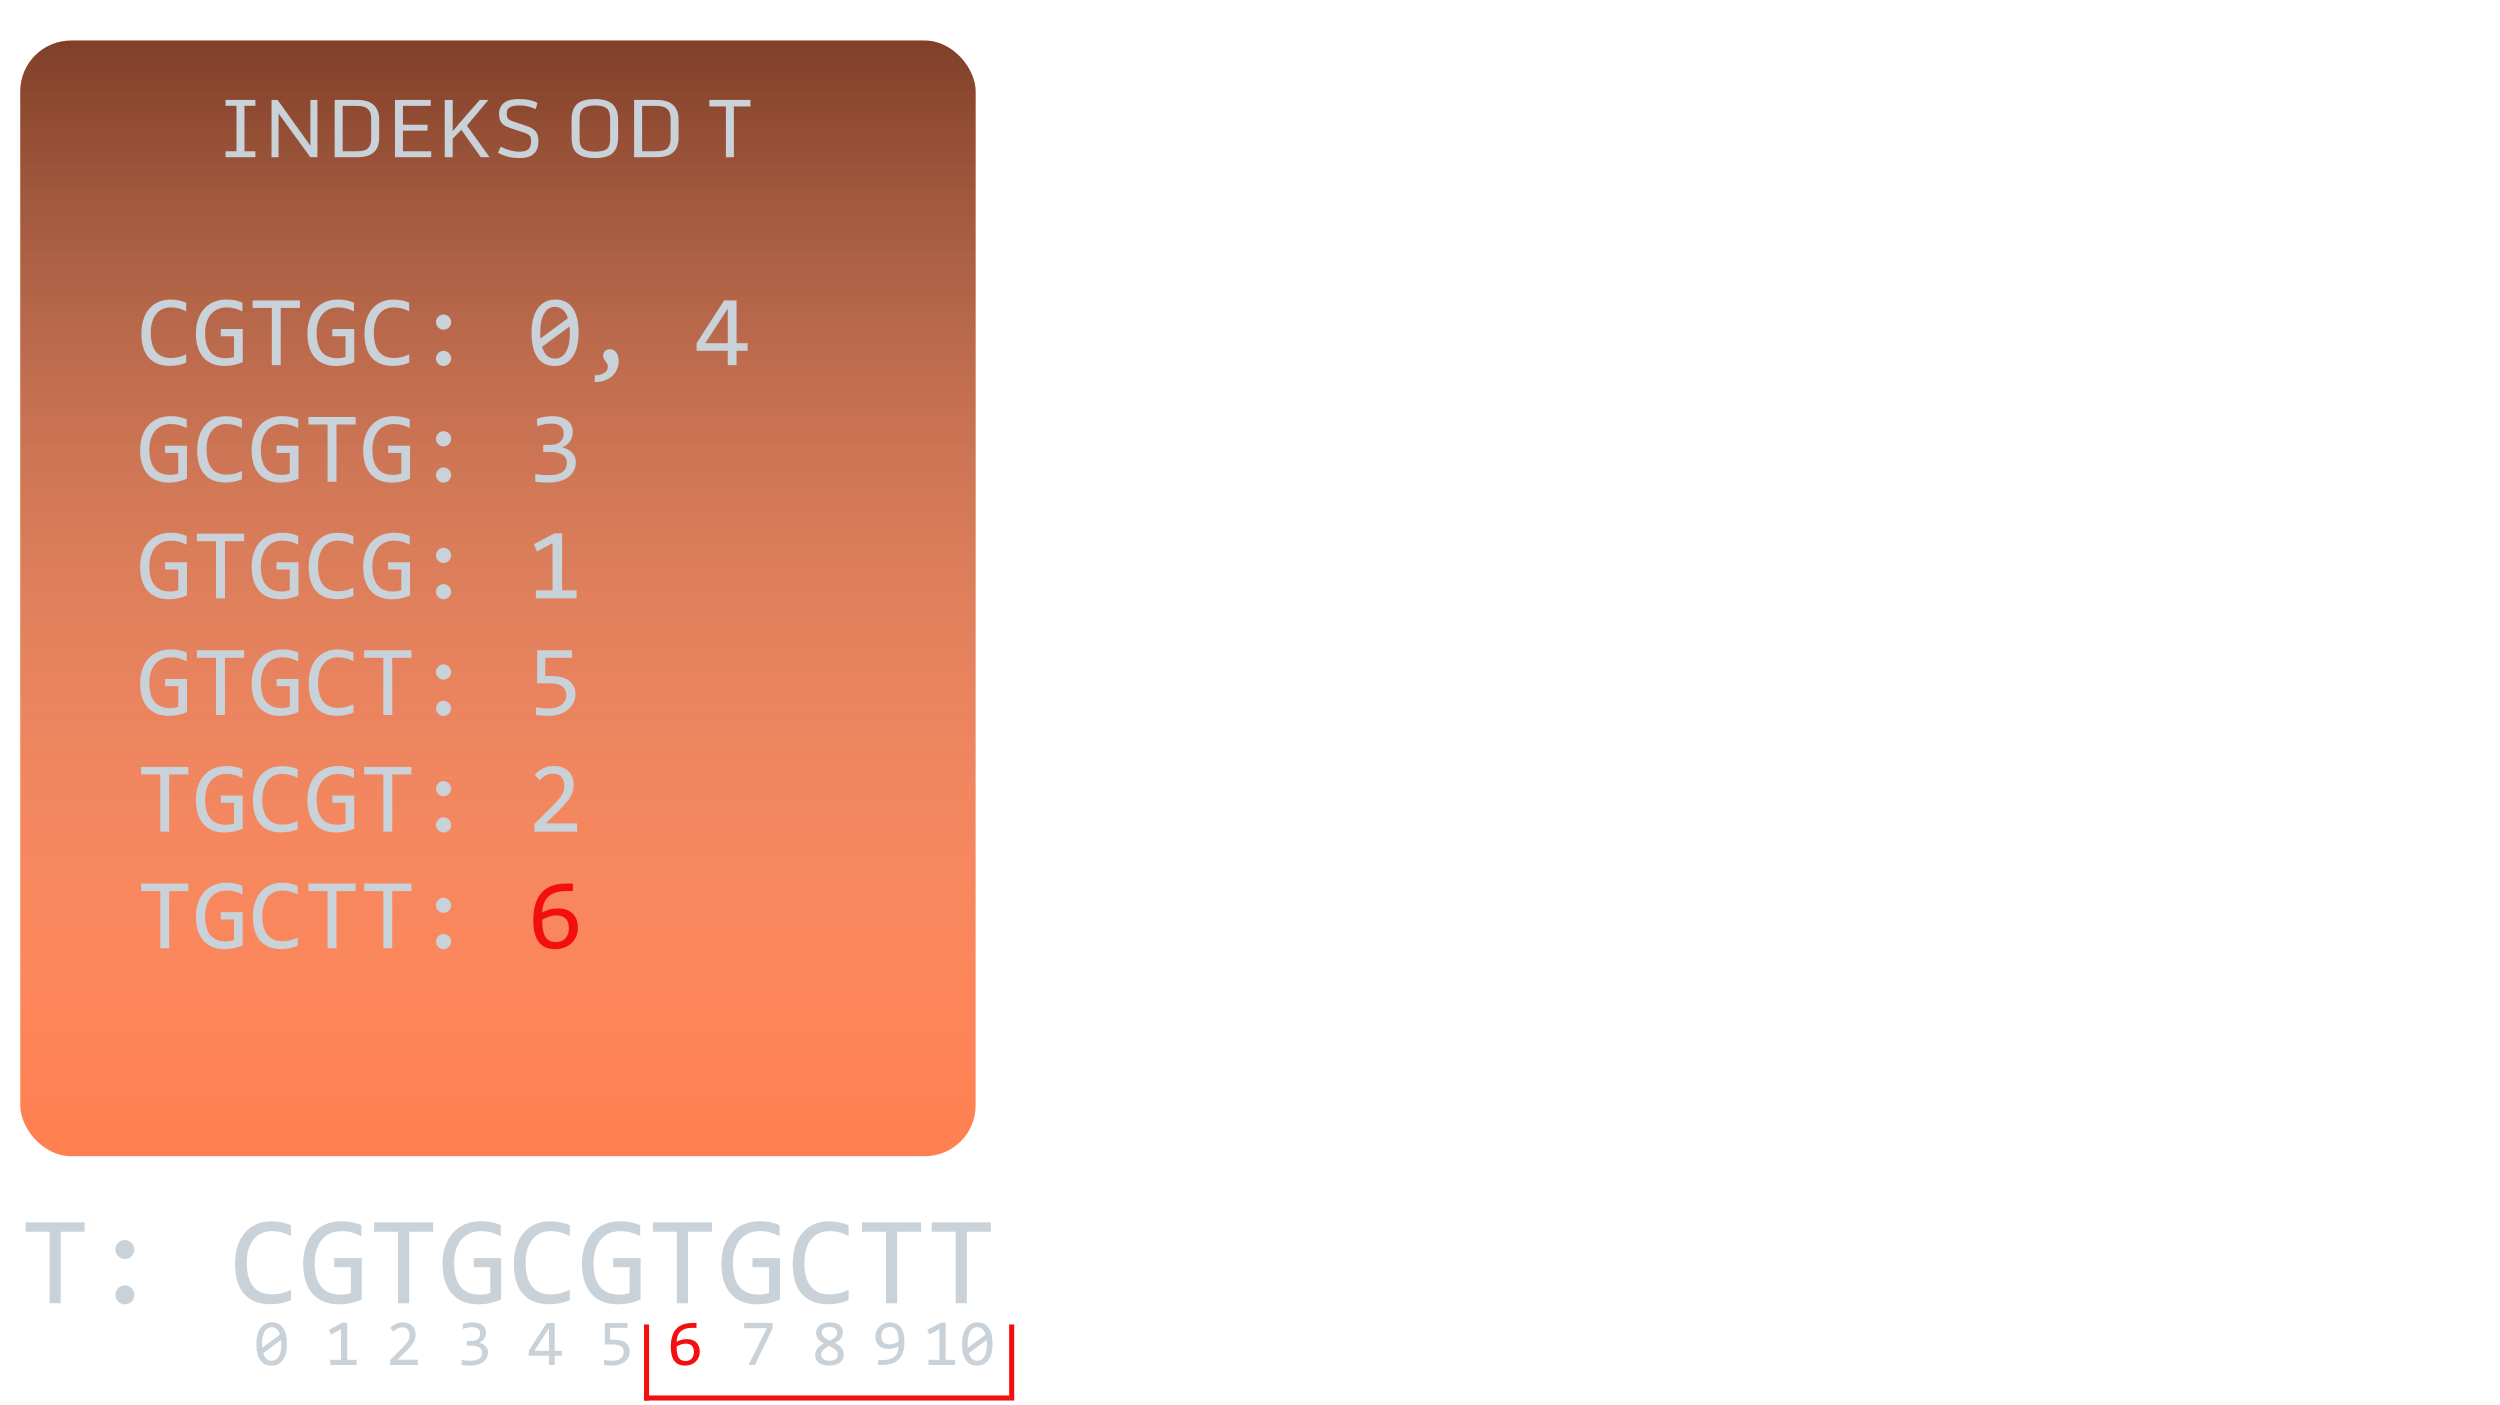 <svg width="493" height="277" viewBox="0 0 493 277" fill="none" xmlns="http://www.w3.org/2000/svg">
<path d="M16.695 242.901H11.971V257H9.774V242.901H5.05V241.045H16.695V242.901ZM24.618 244.524C24.87 244.524 25.11 244.577 25.338 244.683C25.566 244.781 25.765 244.915 25.936 245.086C26.107 245.257 26.241 245.456 26.339 245.684C26.445 245.912 26.498 246.152 26.498 246.404C26.498 246.665 26.445 246.909 26.339 247.137C26.241 247.356 26.107 247.552 25.936 247.723C25.765 247.894 25.566 248.028 25.338 248.125C25.11 248.223 24.87 248.272 24.618 248.272C24.357 248.272 24.113 248.223 23.885 248.125C23.666 248.028 23.47 247.894 23.299 247.723C23.128 247.552 22.994 247.356 22.896 247.137C22.799 246.909 22.75 246.665 22.75 246.404C22.75 246.152 22.799 245.912 22.896 245.684C22.994 245.456 23.128 245.257 23.299 245.086C23.47 244.915 23.666 244.781 23.885 244.683C24.113 244.577 24.357 244.524 24.618 244.524ZM24.618 253.472C24.87 253.472 25.11 253.525 25.338 253.631C25.566 253.729 25.765 253.863 25.936 254.034C26.107 254.205 26.241 254.404 26.339 254.632C26.445 254.86 26.498 255.1 26.498 255.352C26.498 255.612 26.445 255.857 26.339 256.084C26.241 256.304 26.107 256.5 25.936 256.67C25.765 256.841 25.566 256.976 25.338 257.073C25.11 257.171 24.87 257.22 24.618 257.22C24.357 257.22 24.113 257.171 23.885 257.073C23.666 256.976 23.47 256.841 23.299 256.67C23.128 256.5 22.994 256.304 22.896 256.084C22.799 255.857 22.75 255.612 22.75 255.352C22.75 255.1 22.799 254.86 22.896 254.632C22.994 254.404 23.128 254.205 23.299 254.034C23.47 253.863 23.666 253.729 23.885 253.631C24.113 253.525 24.357 253.472 24.618 253.472ZM57.381 256.402C56.104 256.931 54.765 257.195 53.365 257.195C51.111 257.195 49.378 256.524 48.165 255.181C46.961 253.83 46.358 251.836 46.358 249.2C46.358 247.922 46.525 246.766 46.859 245.733C47.193 244.699 47.669 243.825 48.287 243.108C48.906 242.384 49.654 241.827 50.533 241.436C51.412 241.045 52.397 240.85 53.487 240.85C54.228 240.85 54.916 240.915 55.55 241.045C56.185 241.167 56.795 241.359 57.381 241.619V243.755C56.803 243.438 56.205 243.198 55.587 243.035C54.968 242.864 54.293 242.779 53.56 242.779C52.812 242.779 52.132 242.921 51.522 243.206C50.92 243.483 50.407 243.89 49.984 244.427C49.561 244.956 49.235 245.607 49.007 246.38C48.779 247.145 48.666 248.02 48.666 249.004C48.666 251.071 49.085 252.63 49.923 253.68C50.761 254.729 51.99 255.254 53.609 255.254C54.293 255.254 54.948 255.177 55.575 255.022C56.201 254.86 56.803 254.636 57.381 254.351V256.402ZM71.261 243.78C70.667 243.462 70.056 243.218 69.43 243.047C68.803 242.868 68.12 242.779 67.379 242.779C66.533 242.779 65.78 242.929 65.121 243.23C64.461 243.532 63.904 243.959 63.448 244.512C63.001 245.057 62.655 245.717 62.411 246.49C62.175 247.263 62.057 248.117 62.057 249.053C62.057 250.03 62.154 250.905 62.35 251.678C62.545 252.451 62.85 253.106 63.265 253.643C63.68 254.18 64.209 254.591 64.852 254.876C65.503 255.161 66.28 255.303 67.184 255.303C67.338 255.303 67.505 255.295 67.684 255.279C67.863 255.263 68.042 255.242 68.221 255.218C68.4 255.185 68.571 255.149 68.734 255.108C68.905 255.067 69.055 255.022 69.186 254.974V249.896H65.926V248.101H71.334V256.255C71 256.41 70.646 256.548 70.272 256.67C69.906 256.792 69.527 256.894 69.137 256.976C68.754 257.057 68.372 257.118 67.989 257.159C67.607 257.199 67.237 257.22 66.878 257.22C65.788 257.22 64.803 257.049 63.924 256.707C63.053 256.365 62.309 255.861 61.69 255.193C61.08 254.518 60.608 253.68 60.274 252.679C59.949 251.678 59.786 250.518 59.786 249.2C59.786 247.889 59.969 246.718 60.335 245.684C60.702 244.642 61.214 243.764 61.873 243.047C62.541 242.323 63.338 241.774 64.266 241.399C65.202 241.017 66.231 240.826 67.355 240.826C68.071 240.826 68.75 240.891 69.393 241.021C70.044 241.143 70.667 241.342 71.261 241.619V243.78ZM85.421 242.901H80.697V257H78.499V242.901H73.775V241.045H85.421V242.901ZM98.751 243.78C98.157 243.462 97.546 243.218 96.92 243.047C96.293 242.868 95.61 242.779 94.869 242.779C94.023 242.779 93.27 242.929 92.611 243.23C91.952 243.532 91.394 243.959 90.939 244.512C90.491 245.057 90.145 245.717 89.901 246.49C89.665 247.263 89.547 248.117 89.547 249.053C89.547 250.03 89.644 250.905 89.84 251.678C90.035 252.451 90.34 253.106 90.755 253.643C91.17 254.18 91.699 254.591 92.342 254.876C92.993 255.161 93.77 255.303 94.674 255.303C94.829 255.303 94.995 255.295 95.174 255.279C95.353 255.263 95.532 255.242 95.711 255.218C95.891 255.185 96.061 255.149 96.224 255.108C96.395 255.067 96.546 255.022 96.676 254.974V249.896H93.416V248.101H98.824V256.255C98.491 256.41 98.137 256.548 97.762 256.67C97.396 256.792 97.018 256.894 96.627 256.976C96.245 257.057 95.862 257.118 95.48 257.159C95.097 257.199 94.727 257.22 94.369 257.22C93.278 257.22 92.293 257.049 91.415 256.707C90.544 256.365 89.799 255.861 89.181 255.193C88.57 254.518 88.098 253.68 87.765 252.679C87.439 251.678 87.276 250.518 87.276 249.2C87.276 247.889 87.46 246.718 87.826 245.684C88.192 244.642 88.705 243.764 89.364 243.047C90.031 242.323 90.829 241.774 91.756 241.399C92.692 241.017 93.722 240.826 94.845 240.826C95.561 240.826 96.24 240.891 96.883 241.021C97.534 241.143 98.157 241.342 98.751 241.619V243.78ZM112.362 256.402C111.084 256.931 109.745 257.195 108.346 257.195C106.091 257.195 104.358 256.524 103.146 255.181C101.941 253.83 101.339 251.836 101.339 249.2C101.339 247.922 101.506 246.766 101.839 245.733C102.173 244.699 102.649 243.825 103.268 243.108C103.886 242.384 104.635 241.827 105.514 241.436C106.393 241.045 107.377 240.85 108.468 240.85C109.208 240.85 109.896 240.915 110.531 241.045C111.166 241.167 111.776 241.359 112.362 241.619V243.755C111.784 243.438 111.186 243.198 110.567 243.035C109.949 242.864 109.273 242.779 108.541 242.779C107.792 242.779 107.113 242.921 106.502 243.206C105.9 243.483 105.388 243.89 104.964 244.427C104.541 244.956 104.216 245.607 103.988 246.38C103.76 247.145 103.646 248.02 103.646 249.004C103.646 251.071 104.065 252.63 104.903 253.68C105.742 254.729 106.97 255.254 108.59 255.254C109.273 255.254 109.929 255.177 110.555 255.022C111.182 254.86 111.784 254.636 112.362 254.351V256.402ZM126.241 243.78C125.647 243.462 125.037 243.218 124.41 243.047C123.784 242.868 123.1 242.779 122.359 242.779C121.513 242.779 120.76 242.929 120.101 243.23C119.442 243.532 118.884 243.959 118.429 244.512C117.981 245.057 117.635 245.717 117.391 246.49C117.155 247.263 117.037 248.117 117.037 249.053C117.037 250.03 117.135 250.905 117.33 251.678C117.525 252.451 117.831 253.106 118.246 253.643C118.661 254.18 119.19 254.591 119.833 254.876C120.484 255.161 121.261 255.303 122.164 255.303C122.319 255.303 122.486 255.295 122.665 255.279C122.844 255.263 123.023 255.242 123.202 255.218C123.381 255.185 123.552 255.149 123.714 255.108C123.885 255.067 124.036 255.022 124.166 254.974V249.896H120.907V248.101H126.314V256.255C125.981 256.41 125.627 256.548 125.252 256.67C124.886 256.792 124.508 256.894 124.117 256.976C123.735 257.057 123.352 257.118 122.97 257.159C122.587 257.199 122.217 257.22 121.859 257.22C120.768 257.22 119.784 257.049 118.905 256.707C118.034 256.365 117.289 255.861 116.671 255.193C116.061 254.518 115.589 253.68 115.255 252.679C114.929 251.678 114.767 250.518 114.767 249.2C114.767 247.889 114.95 246.718 115.316 245.684C115.682 244.642 116.195 243.764 116.854 243.047C117.521 242.323 118.319 241.774 119.247 241.399C120.182 241.017 121.212 240.826 122.335 240.826C123.051 240.826 123.731 240.891 124.374 241.021C125.025 241.143 125.647 241.342 126.241 241.619V243.78ZM140.401 242.901H135.677V257H133.48V242.901H128.756V241.045H140.401V242.901ZM153.731 243.78C153.137 243.462 152.527 243.218 151.9 243.047C151.274 242.868 150.59 242.779 149.85 242.779C149.003 242.779 148.25 242.929 147.591 243.23C146.932 243.532 146.375 243.959 145.919 244.512C145.471 245.057 145.125 245.717 144.881 246.49C144.645 247.263 144.527 248.117 144.527 249.053C144.527 250.03 144.625 250.905 144.82 251.678C145.016 252.451 145.321 253.106 145.736 253.643C146.151 254.18 146.68 254.591 147.323 254.876C147.974 255.161 148.751 255.303 149.654 255.303C149.809 255.303 149.976 255.295 150.155 255.279C150.334 255.263 150.513 255.242 150.692 255.218C150.871 255.185 151.042 255.149 151.205 255.108C151.375 255.067 151.526 255.022 151.656 254.974V249.896H148.397V248.101H153.805V256.255C153.471 256.41 153.117 256.548 152.743 256.67C152.376 256.792 151.998 256.894 151.607 256.976C151.225 257.057 150.842 257.118 150.46 257.159C150.077 257.199 149.707 257.22 149.349 257.22C148.259 257.22 147.274 257.049 146.395 256.707C145.524 256.365 144.78 255.861 144.161 255.193C143.551 254.518 143.079 253.68 142.745 252.679C142.42 251.678 142.257 250.518 142.257 249.2C142.257 247.889 142.44 246.718 142.806 245.684C143.172 244.642 143.685 243.764 144.344 243.047C145.012 242.323 145.809 241.774 146.737 241.399C147.673 241.017 148.702 240.826 149.825 240.826C150.541 240.826 151.221 240.891 151.864 241.021C152.515 241.143 153.137 241.342 153.731 241.619V243.78ZM167.342 256.402C166.065 256.931 164.726 257.195 163.326 257.195C161.072 257.195 159.339 256.524 158.126 255.181C156.922 253.83 156.319 251.836 156.319 249.2C156.319 247.922 156.486 246.766 156.82 245.733C157.153 244.699 157.63 243.825 158.248 243.108C158.867 242.384 159.615 241.827 160.494 241.436C161.373 241.045 162.358 240.85 163.448 240.85C164.189 240.85 164.876 240.915 165.511 241.045C166.146 241.167 166.756 241.359 167.342 241.619V243.755C166.764 243.438 166.166 243.198 165.548 243.035C164.929 242.864 164.254 242.779 163.521 242.779C162.773 242.779 162.093 242.921 161.483 243.206C160.881 243.483 160.368 243.89 159.945 244.427C159.522 244.956 159.196 245.607 158.968 246.38C158.74 247.145 158.626 248.02 158.626 249.004C158.626 251.071 159.046 252.63 159.884 253.68C160.722 254.729 161.951 255.254 163.57 255.254C164.254 255.254 164.909 255.177 165.536 255.022C166.162 254.86 166.764 254.636 167.342 254.351V256.402ZM181.637 242.901H176.913V257H174.715V242.901H169.991V241.045H181.637V242.901ZM195.382 242.901H190.658V257H188.46V242.901H183.736V241.045H195.382V242.901Z" fill="#C9D1D9"/>
<path d="M56.589 265.039C56.589 265.674 56.525 266.253 56.398 266.778C56.272 267.299 56.079 267.747 55.821 268.124C55.563 268.496 55.241 268.786 54.856 268.993C54.475 269.197 54.026 269.298 53.51 269.298C53.066 269.298 52.662 269.216 52.298 269.051C51.934 268.881 51.623 268.623 51.365 268.276C51.107 267.929 50.908 267.487 50.768 266.949C50.628 266.412 50.559 265.775 50.559 265.039C50.559 264.404 50.622 263.824 50.749 263.3C50.88 262.775 51.073 262.326 51.327 261.954C51.585 261.577 51.906 261.287 52.291 261.084C52.677 260.877 53.125 260.773 53.637 260.773C54.081 260.773 54.486 260.858 54.85 261.027C55.214 261.192 55.525 261.45 55.783 261.802C56.041 262.149 56.24 262.591 56.379 263.128C56.519 263.666 56.589 264.302 56.589 265.039ZM55.472 265.077C55.472 264.933 55.465 264.791 55.453 264.652C55.444 264.508 55.434 264.368 55.421 264.233L51.911 266.842C51.974 267.062 52.054 267.265 52.152 267.451C52.249 267.637 52.366 267.798 52.501 267.933C52.641 268.065 52.797 268.168 52.971 268.244C53.148 268.316 53.349 268.352 53.574 268.352C53.861 268.352 54.122 268.282 54.355 268.143C54.592 268.003 54.792 267.796 54.958 267.521C55.123 267.246 55.249 266.905 55.338 266.499C55.427 266.088 55.472 265.614 55.472 265.077ZM51.676 265.001C51.676 265.132 51.676 265.263 51.676 265.394C51.68 265.525 51.688 265.652 51.701 265.775L55.211 263.179C55.148 262.963 55.068 262.766 54.97 262.589C54.873 262.411 54.757 262.259 54.621 262.132C54.486 262 54.331 261.899 54.158 261.827C53.984 261.755 53.79 261.719 53.574 261.719C53.286 261.719 53.024 261.789 52.787 261.928C52.554 262.068 52.355 262.278 52.19 262.557C52.025 262.832 51.898 263.175 51.809 263.585C51.72 263.991 51.676 264.463 51.676 265.001Z" fill="#C9D1D9"/>
<path d="M70.329 269.184H65.117V268.156H67.25V262.1L65.263 263.179L64.857 262.24L67.498 260.849H68.475V268.156H70.329V269.184Z" fill="#C9D1D9"/>
<path d="M82.398 269.184H76.933V268.194L79.079 266.061C79.43 265.714 79.716 265.413 79.936 265.159C80.156 264.906 80.327 264.675 80.45 264.468C80.572 264.256 80.655 264.057 80.697 263.871C80.74 263.685 80.761 263.484 80.761 263.268C80.761 263.065 80.733 262.872 80.678 262.69C80.623 262.504 80.539 262.341 80.424 262.201C80.31 262.062 80.162 261.952 79.98 261.871C79.798 261.791 79.58 261.751 79.326 261.751C78.975 261.751 78.655 261.829 78.368 261.986C78.08 262.142 77.815 262.345 77.574 262.595L76.965 261.865C77.278 261.535 77.638 261.27 78.044 261.072C78.454 260.873 78.93 260.773 79.472 260.773C79.84 260.773 80.175 260.828 80.475 260.938C80.78 261.048 81.042 261.207 81.262 261.414C81.482 261.622 81.651 261.876 81.77 262.176C81.893 262.476 81.954 262.815 81.954 263.192C81.954 263.509 81.912 263.803 81.827 264.074C81.743 264.345 81.613 264.616 81.44 264.886C81.271 265.153 81.055 265.43 80.793 265.718C80.534 266.006 80.228 266.321 79.872 266.664L78.368 268.13H82.398V269.184Z" fill="#C9D1D9"/>
<path d="M96.24 266.664C96.24 267.028 96.166 267.371 96.018 267.692C95.87 268.01 95.647 268.289 95.351 268.53C95.055 268.767 94.683 268.955 94.234 269.095C93.785 269.23 93.263 269.298 92.666 269.298C92.336 269.298 92.04 269.288 91.777 269.266C91.515 269.245 91.269 269.218 91.041 269.184V268.194C91.303 268.24 91.581 268.276 91.873 268.302C92.165 268.327 92.463 268.34 92.768 268.34C93.182 268.34 93.536 268.304 93.828 268.232C94.124 268.156 94.365 268.048 94.551 267.908C94.737 267.768 94.873 267.599 94.957 267.4C95.042 267.201 95.085 266.977 95.085 266.727C95.085 266.499 95.034 266.3 94.932 266.131C94.831 265.961 94.687 265.82 94.501 265.705C94.319 265.591 94.099 265.506 93.84 265.451C93.586 265.392 93.307 265.363 93.002 265.363H92.057V264.455H93.015C93.265 264.455 93.491 264.423 93.694 264.36C93.902 264.292 94.077 264.197 94.221 264.074C94.369 263.951 94.481 263.801 94.558 263.623C94.638 263.441 94.678 263.236 94.678 263.008C94.678 262.563 94.543 262.24 94.272 262.036C94.001 261.833 93.603 261.732 93.079 261.732C92.799 261.732 92.512 261.759 92.215 261.814C91.919 261.869 91.602 261.952 91.263 262.062V261.097C91.407 261.046 91.559 261.002 91.72 260.964C91.885 260.921 92.048 260.887 92.209 260.862C92.374 260.832 92.537 260.811 92.698 260.799C92.859 260.782 93.013 260.773 93.161 260.773C93.601 260.773 93.988 260.822 94.323 260.919C94.657 261.012 94.936 261.148 95.161 261.325C95.385 261.503 95.554 261.719 95.668 261.973C95.783 262.227 95.84 262.512 95.84 262.83C95.84 263.304 95.717 263.702 95.472 264.023C95.231 264.345 94.898 264.601 94.475 264.791C94.691 264.825 94.903 264.893 95.11 264.994C95.322 265.096 95.51 265.227 95.675 265.388C95.844 265.545 95.98 265.731 96.081 265.947C96.187 266.162 96.24 266.401 96.24 266.664Z" fill="#C9D1D9"/>
<path d="M110.811 267.349H109.396V269.184H108.266V267.349H104.273V266.378L107.809 260.887H109.396V266.378H110.811V267.349ZM108.266 261.954L105.377 266.378H108.266V261.954Z" fill="#C9D1D9"/>
<path d="M124.189 266.531C124.189 266.941 124.1 267.316 123.922 267.654C123.745 267.993 123.499 268.285 123.186 268.53C122.877 268.771 122.511 268.96 122.088 269.095C121.665 269.23 121.208 269.298 120.717 269.298C120.594 269.298 120.461 269.294 120.317 269.285C120.177 269.281 120.038 269.273 119.898 269.26C119.758 269.252 119.621 269.241 119.485 269.228C119.354 269.216 119.236 269.201 119.13 269.184V268.181C119.358 268.236 119.619 268.276 119.911 268.302C120.207 268.327 120.505 268.34 120.806 268.34C121.144 268.34 121.449 268.299 121.72 268.219C121.991 268.139 122.221 268.024 122.412 267.876C122.602 267.724 122.748 267.542 122.85 267.33C122.951 267.115 123.002 266.873 123.002 266.607C123.002 266.09 122.816 265.716 122.443 265.483C122.075 265.246 121.544 265.128 120.85 265.128H119.276V260.887H123.745V261.852H120.317V264.182H121.041C121.438 264.182 121.826 264.218 122.202 264.29C122.579 264.362 122.913 264.489 123.205 264.671C123.501 264.848 123.738 265.09 123.916 265.394C124.098 265.695 124.189 266.073 124.189 266.531Z" fill="#C9D1D9"/>
<path d="M138 266.556C138 266.937 137.93 267.294 137.791 267.629C137.655 267.963 137.46 268.255 137.207 268.505C136.953 268.75 136.646 268.945 136.286 269.089C135.931 269.228 135.535 269.298 135.099 269.298C134.642 269.298 134.238 269.226 133.887 269.082C133.535 268.934 133.241 268.71 133.004 268.409C132.767 268.105 132.588 267.722 132.465 267.26C132.342 266.799 132.281 266.253 132.281 265.623C132.281 265.2 132.308 264.789 132.363 264.391C132.418 263.994 132.509 263.619 132.636 263.268C132.763 262.917 132.932 262.595 133.144 262.303C133.356 262.011 133.618 261.761 133.931 261.554C134.249 261.342 134.621 261.179 135.048 261.065C135.476 260.947 135.971 260.887 136.534 260.887H137.353V261.852H136.464C135.969 261.852 135.539 261.912 135.175 262.03C134.811 262.149 134.507 262.316 134.261 262.531C134.016 262.747 133.827 263.008 133.696 263.312C133.565 263.617 133.483 263.958 133.449 264.334L133.423 264.594C133.69 264.438 133.997 264.313 134.344 264.22C134.695 264.123 135.074 264.074 135.48 264.074C135.899 264.074 136.265 264.135 136.578 264.258C136.896 264.381 137.158 264.552 137.365 264.772C137.577 264.988 137.736 265.248 137.841 265.553C137.947 265.858 138 266.192 138 266.556ZM136.845 266.626C136.845 266.372 136.813 266.143 136.75 265.94C136.69 265.733 136.595 265.559 136.464 265.42C136.333 265.276 136.166 265.166 135.962 265.09C135.764 265.009 135.524 264.969 135.245 264.969C135.084 264.969 134.921 264.984 134.756 265.013C134.591 265.043 134.428 265.085 134.268 265.14C134.111 265.191 133.961 265.25 133.817 265.318C133.673 265.386 133.542 265.458 133.423 265.534C133.423 266.08 133.461 266.537 133.538 266.905C133.614 267.269 133.726 267.561 133.874 267.781C134.026 268.001 134.213 268.158 134.433 268.251C134.653 268.344 134.907 268.39 135.194 268.39C135.436 268.39 135.656 268.352 135.854 268.276C136.058 268.196 136.231 268.079 136.375 267.927C136.523 267.775 136.637 267.591 136.718 267.375C136.802 267.155 136.845 266.905 136.845 266.626Z" fill="#F40F0F"/>
<path d="M152.354 261.916L148.875 269.184H147.612L151.224 261.916H146.743V260.887H152.354V261.916Z" fill="#C9D1D9"/>
<path d="M166.398 267.102C166.398 267.453 166.326 267.766 166.183 268.041C166.039 268.312 165.838 268.541 165.58 268.727C165.321 268.913 165.017 269.055 164.666 269.152C164.314 269.249 163.933 269.298 163.523 269.298C163.07 269.298 162.67 269.247 162.323 269.146C161.98 269.044 161.693 268.902 161.46 268.72C161.227 268.538 161.052 268.323 160.933 268.073C160.815 267.823 160.755 267.548 160.755 267.248C160.755 266.74 160.897 266.302 161.181 265.934C161.464 265.566 161.902 265.231 162.495 264.931C161.953 264.656 161.557 264.351 161.308 264.017C161.058 263.678 160.933 263.291 160.933 262.855C160.933 262.589 160.988 262.33 161.098 262.081C161.208 261.831 161.373 261.609 161.593 261.414C161.818 261.22 162.097 261.065 162.431 260.951C162.765 260.832 163.159 260.773 163.612 260.773C164.039 260.773 164.414 260.82 164.735 260.913C165.061 261.002 165.334 261.131 165.554 261.3C165.774 261.469 165.939 261.675 166.049 261.916C166.159 262.157 166.214 262.426 166.214 262.722C166.214 263.204 166.079 263.615 165.808 263.953C165.542 264.292 165.161 264.588 164.666 264.842C164.911 264.965 165.139 265.1 165.351 265.248C165.563 265.396 165.747 265.561 165.903 265.743C166.06 265.925 166.181 266.128 166.265 266.353C166.354 266.577 166.398 266.827 166.398 267.102ZM165.084 262.811C165.084 262.434 164.951 262.155 164.685 261.973C164.422 261.787 164.052 261.694 163.574 261.694C163.1 261.694 162.729 261.785 162.463 261.967C162.201 262.149 162.069 262.421 162.069 262.785C162.069 262.95 162.101 263.103 162.165 263.242C162.228 263.382 162.325 263.513 162.457 263.636C162.592 263.759 162.759 263.879 162.958 263.998C163.157 264.116 163.394 264.237 163.669 264.36C164.147 264.135 164.503 263.903 164.735 263.661C164.968 263.416 165.084 263.132 165.084 262.811ZM165.199 267.184C165.199 267.028 165.173 266.875 165.123 266.727C165.072 266.579 164.981 266.433 164.85 266.289C164.718 266.145 164.543 266.002 164.323 265.858C164.103 265.714 163.823 265.566 163.485 265.413C163.197 265.553 162.954 265.693 162.755 265.832C162.56 265.968 162.402 266.107 162.279 266.251C162.16 266.391 162.076 266.537 162.025 266.689C161.974 266.842 161.949 267.002 161.949 267.172C161.949 267.362 161.989 267.531 162.069 267.679C162.154 267.823 162.268 267.946 162.412 268.048C162.556 268.149 162.727 268.225 162.926 268.276C163.125 268.327 163.341 268.352 163.574 268.352C163.798 268.352 164.01 268.329 164.208 268.282C164.407 268.236 164.579 268.166 164.723 268.073C164.871 267.976 164.987 267.855 165.072 267.711C165.156 267.563 165.199 267.387 165.199 267.184Z" fill="#C9D1D9"/>
<path d="M178.354 264.569C178.354 265.377 178.257 266.073 178.062 266.657C177.867 267.237 177.58 267.715 177.199 268.092C176.818 268.464 176.346 268.74 175.783 268.917C175.22 269.095 174.571 269.184 173.834 269.184H173.143V268.219H173.911C174.457 268.219 174.928 268.164 175.326 268.054C175.724 267.944 176.054 267.783 176.316 267.572C176.583 267.356 176.786 267.095 176.926 266.791C177.065 266.482 177.152 266.131 177.186 265.737L177.211 265.477C176.945 265.633 176.638 265.76 176.291 265.858C175.944 265.951 175.567 265.997 175.161 265.997C174.742 265.997 174.374 265.936 174.057 265.813C173.739 265.691 173.475 265.519 173.263 265.299C173.056 265.079 172.899 264.819 172.793 264.518C172.688 264.214 172.635 263.884 172.635 263.528C172.635 263.143 172.705 262.783 172.844 262.449C172.984 262.115 173.179 261.825 173.428 261.579C173.682 261.33 173.985 261.133 174.336 260.989C174.687 260.845 175.074 260.773 175.498 260.773C175.908 260.773 176.287 260.841 176.634 260.976C176.985 261.112 177.288 261.332 177.542 261.636C177.795 261.937 177.994 262.328 178.138 262.811C178.282 263.293 178.354 263.879 178.354 264.569ZM175.447 261.681C175.21 261.681 174.99 261.721 174.787 261.802C174.588 261.878 174.414 261.992 174.266 262.144C174.122 262.292 174.008 262.476 173.923 262.697C173.839 262.917 173.796 263.168 173.796 263.452C173.796 263.71 173.826 263.941 173.885 264.144C173.949 264.347 174.044 264.52 174.171 264.664C174.302 264.804 174.469 264.912 174.672 264.988C174.875 265.064 175.117 265.102 175.396 265.102C175.553 265.102 175.713 265.087 175.878 265.058C176.048 265.028 176.211 264.988 176.367 264.937C176.528 264.886 176.68 264.827 176.824 264.76C176.968 264.692 177.097 264.62 177.211 264.544C177.211 263.998 177.171 263.543 177.091 263.179C177.01 262.811 176.894 262.517 176.742 262.297C176.589 262.072 176.403 261.914 176.183 261.821C175.967 261.727 175.722 261.681 175.447 261.681Z" fill="#C9D1D9"/>
<path d="M188.329 269.184H183.117V268.156H185.25V262.1L183.263 263.179L182.857 262.24L185.498 260.849H186.475V268.156H188.329V269.184ZM195.736 265.039C195.736 265.674 195.673 266.253 195.546 266.778C195.419 267.299 195.226 267.747 194.968 268.124C194.71 268.496 194.389 268.786 194.003 268.993C193.623 269.197 193.174 269.298 192.658 269.298C192.213 269.298 191.809 269.216 191.445 269.051C191.081 268.881 190.77 268.623 190.512 268.276C190.254 267.929 190.055 267.487 189.916 266.949C189.776 266.412 189.706 265.775 189.706 265.039C189.706 264.404 189.77 263.824 189.896 263.3C190.028 262.775 190.22 262.326 190.474 261.954C190.732 261.577 191.054 261.287 191.439 261.084C191.824 260.877 192.273 260.773 192.785 260.773C193.229 260.773 193.633 260.858 193.997 261.027C194.361 261.192 194.672 261.45 194.93 261.802C195.188 262.149 195.387 262.591 195.527 263.128C195.667 263.666 195.736 264.302 195.736 265.039ZM194.619 265.077C194.619 264.933 194.613 264.791 194.6 264.652C194.592 264.508 194.581 264.368 194.568 264.233L191.058 266.842C191.122 267.062 191.202 267.265 191.299 267.451C191.397 267.637 191.513 267.798 191.648 267.933C191.788 268.065 191.945 268.168 192.118 268.244C192.296 268.316 192.497 268.352 192.721 268.352C193.009 268.352 193.269 268.282 193.502 268.143C193.739 268.003 193.94 267.796 194.105 267.521C194.27 267.246 194.397 266.905 194.486 266.499C194.575 266.088 194.619 265.614 194.619 265.077ZM190.823 265.001C190.823 265.132 190.823 265.263 190.823 265.394C190.827 265.525 190.836 265.652 190.849 265.775L194.359 263.179C194.295 262.963 194.215 262.766 194.118 262.589C194.02 262.411 193.904 262.259 193.769 262.132C193.633 262 193.479 261.899 193.305 261.827C193.132 261.755 192.937 261.719 192.721 261.719C192.433 261.719 192.171 261.789 191.934 261.928C191.701 262.068 191.502 262.278 191.337 262.557C191.172 262.832 191.045 263.175 190.957 263.585C190.868 263.991 190.823 264.463 190.823 265.001Z" fill="#C9D1D9"/>
<line x1="127.5" y1="261.184" x2="127.5" y2="276.184" stroke="#F40F0F"/>
<line x1="199.5" y1="261.184" x2="199.5" y2="276.184" stroke="#F40F0F"/>
<line x1="127" y1="275.684" x2="199" y2="275.684" stroke="#F40F0F"/>
<g filter="url(#filter0_i)">
<g filter="url(#filter1_d)">
<rect x="4" width="188.391" height="220" rx="10" fill="#FF7F50"/>
<rect x="4" width="188.391" height="220" rx="10" fill="url(#paint0_linear)" fill-opacity="0.5"/>
</g>
<path d="M44.484 27V25.828H46.641V16.867H44.484V15.703H50.359V16.867H48.211V25.828H50.359V27H44.484ZM53.547 27V15.703H54.742L61.211 24.734V15.703H62.594V27H61.195L54.93 18.375V27H53.547ZM67.578 25.828H70.344C71.479 25.828 72.237 25.617 72.617 25.195C73.003 24.773 73.195 24.172 73.195 23.391V19.414C73.195 18.263 72.81 17.516 72.039 17.172C71.602 16.974 71.037 16.878 70.344 16.883H67.578V25.828ZM66 27V15.703H70.484C72.646 15.703 73.995 16.469 74.531 18C74.688 18.448 74.766 18.951 74.766 19.508V23.234C74.766 24.469 74.409 25.406 73.695 26.047C72.987 26.682 71.922 27 70.5 27H66ZM77.891 27V15.703H84.945V16.875H79.461V20.594H84.305V21.766H79.461V25.828H85.039V27H77.891ZM87.703 27V15.703H89.273V21.867C90.112 20.852 91.112 19.685 92.273 18.367C93.44 17.049 94.221 16.162 94.617 15.703H96.32L92.078 20.766L96.547 27H94.805L90.977 21.609L89.273 23.344V27H87.703ZM106.172 23.828C106.172 26.057 104.94 27.172 102.477 27.172C100.841 27.172 99.417 26.82 98.203 26.117L98.758 24.914C99.227 25.19 99.794 25.424 100.461 25.617C101.133 25.81 101.784 25.906 102.414 25.906C103.049 25.906 103.529 25.826 103.852 25.664C104.43 25.372 104.719 24.779 104.719 23.883C104.719 23.513 104.701 23.266 104.664 23.141C104.544 22.724 104.104 22.396 103.344 22.156L100.617 21.25C99.737 20.963 99.148 20.602 98.852 20.164C98.56 19.721 98.414 19.156 98.414 18.469C98.419 17.479 98.781 16.724 99.5 16.203C100.12 15.76 101.021 15.537 102.203 15.531C103.885 15.531 105.148 15.794 105.992 16.32L105.609 17.547C104.682 17.047 103.638 16.797 102.477 16.797C101.669 16.797 101.055 16.901 100.633 17.109C100.211 17.318 99.984 17.654 99.953 18.117C99.943 18.263 99.938 18.393 99.938 18.508C99.938 18.883 100.016 19.172 100.172 19.375C100.333 19.578 100.643 19.758 101.102 19.914L103.945 20.875C104.727 21.141 105.292 21.49 105.641 21.922C105.995 22.349 106.172 22.984 106.172 23.828ZM117.367 25.906C118.398 25.906 119.148 25.742 119.617 25.414C120.086 25.081 120.32 24.424 120.32 23.445V19.359C120.32 18.38 120.083 17.708 119.609 17.344C119.141 16.979 118.396 16.797 117.375 16.797C115.792 16.797 114.831 17.234 114.492 18.109C114.362 18.443 114.297 18.859 114.297 19.359V23.445C114.297 24.419 114.552 25.073 115.062 25.406C115.573 25.74 116.341 25.906 117.367 25.906ZM114.477 26.656C113.794 26.312 113.331 25.852 113.086 25.273C112.841 24.695 112.719 24.005 112.719 23.203V19.648C112.719 18.029 113.177 16.906 114.094 16.281C114.833 15.781 115.927 15.531 117.375 15.531C119.938 15.531 121.404 16.484 121.773 18.391C121.852 18.792 121.891 19.245 121.891 19.75V23.094C121.891 24.667 121.44 25.771 120.539 26.406C119.815 26.917 118.794 27.172 117.477 27.172C116.159 27.172 115.159 27 114.477 26.656ZM126.625 25.828H129.391C130.526 25.828 131.284 25.617 131.664 25.195C132.049 24.773 132.242 24.172 132.242 23.391V19.414C132.242 18.263 131.857 17.516 131.086 17.172C130.648 16.974 130.083 16.878 129.391 16.883H126.625V25.828ZM125.047 27V15.703H129.531C131.693 15.703 133.042 16.469 133.578 18C133.734 18.448 133.812 18.951 133.812 19.508V23.234C133.812 24.469 133.456 25.406 132.742 26.047C132.034 26.682 130.969 27 129.547 27H125.047ZM143.148 27V16.992H139.891V15.703H147.984V16.992H144.719V27H143.148Z" fill="#C9D1D9"/>
</g>
<path d="M36.705 71.522C35.683 71.945 34.612 72.156 33.492 72.156C31.689 72.156 30.302 71.619 29.332 70.545C28.369 69.464 27.887 67.869 27.887 65.76C27.887 64.738 28.02 63.813 28.287 62.986C28.554 62.16 28.935 61.46 29.43 60.887C29.925 60.307 30.524 59.861 31.227 59.549C31.93 59.236 32.718 59.08 33.59 59.08C34.182 59.08 34.733 59.132 35.24 59.236C35.748 59.334 36.237 59.487 36.705 59.695V61.404C36.243 61.15 35.765 60.958 35.27 60.828C34.775 60.691 34.235 60.623 33.649 60.623C33.05 60.623 32.506 60.737 32.018 60.965C31.536 61.186 31.126 61.512 30.787 61.941C30.449 62.365 30.188 62.885 30.006 63.504C29.824 64.116 29.733 64.816 29.733 65.603C29.733 67.257 30.068 68.504 30.738 69.344C31.409 70.184 32.392 70.603 33.688 70.603C34.235 70.603 34.759 70.542 35.26 70.418C35.761 70.288 36.243 70.109 36.705 69.881V71.522ZM47.809 61.424C47.334 61.17 46.845 60.975 46.344 60.838C45.843 60.695 45.296 60.623 44.703 60.623C44.026 60.623 43.424 60.743 42.897 60.984C42.369 61.225 41.923 61.567 41.559 62.01C41.201 62.446 40.924 62.973 40.729 63.592C40.54 64.21 40.446 64.894 40.446 65.643C40.446 66.424 40.524 67.124 40.68 67.742C40.836 68.361 41.08 68.885 41.412 69.314C41.744 69.744 42.168 70.073 42.682 70.301C43.203 70.529 43.825 70.643 44.547 70.643C44.671 70.643 44.804 70.636 44.947 70.623C45.091 70.61 45.234 70.594 45.377 70.574C45.52 70.548 45.657 70.519 45.787 70.486C45.924 70.454 46.044 70.418 46.149 70.379V66.316H43.541V64.881H47.867V71.404C47.6 71.528 47.317 71.639 47.018 71.736C46.725 71.834 46.422 71.915 46.11 71.981C45.804 72.046 45.498 72.094 45.192 72.127C44.886 72.159 44.589 72.176 44.303 72.176C43.431 72.176 42.643 72.039 41.94 71.766C41.243 71.492 40.647 71.088 40.153 70.555C39.664 70.014 39.287 69.344 39.02 68.543C38.759 67.742 38.629 66.814 38.629 65.76C38.629 64.712 38.776 63.774 39.069 62.947C39.362 62.114 39.772 61.411 40.299 60.838C40.833 60.258 41.471 59.819 42.213 59.52C42.962 59.214 43.785 59.06 44.684 59.06C45.257 59.06 45.8 59.113 46.315 59.217C46.836 59.315 47.334 59.474 47.809 59.695V61.424ZM59.137 60.721H55.358V72H53.6V60.721H49.821V59.236H59.137V60.721ZM69.801 61.424C69.326 61.17 68.838 60.975 68.336 60.838C67.835 60.695 67.288 60.623 66.696 60.623C66.019 60.623 65.416 60.743 64.889 60.984C64.362 61.225 63.916 61.567 63.551 62.01C63.193 62.446 62.916 62.973 62.721 63.592C62.532 64.21 62.438 64.894 62.438 65.643C62.438 66.424 62.516 67.124 62.672 67.742C62.828 68.361 63.072 68.885 63.404 69.314C63.737 69.744 64.16 70.073 64.674 70.301C65.195 70.529 65.817 70.643 66.539 70.643C66.663 70.643 66.796 70.636 66.94 70.623C67.083 70.61 67.226 70.594 67.369 70.574C67.513 70.548 67.649 70.519 67.779 70.486C67.916 70.454 68.037 70.418 68.141 70.379V66.316H65.533V64.881H69.86V71.404C69.593 71.528 69.309 71.639 69.01 71.736C68.717 71.834 68.414 71.915 68.102 71.981C67.796 72.046 67.49 72.094 67.184 72.127C66.878 72.159 66.582 72.176 66.295 72.176C65.423 72.176 64.635 72.039 63.932 71.766C63.235 71.492 62.64 71.088 62.145 70.555C61.657 70.014 61.279 69.344 61.012 68.543C60.752 67.742 60.621 66.814 60.621 65.76C60.621 64.712 60.768 63.774 61.061 62.947C61.354 62.114 61.764 61.411 62.291 60.838C62.825 60.258 63.463 59.819 64.205 59.52C64.954 59.214 65.778 59.06 66.676 59.06C67.249 59.06 67.793 59.113 68.307 59.217C68.828 59.315 69.326 59.474 69.801 59.695V61.424ZM80.69 71.522C79.668 71.945 78.597 72.156 77.477 72.156C75.673 72.156 74.287 71.619 73.317 70.545C72.353 69.464 71.871 67.869 71.871 65.76C71.871 64.738 72.005 63.813 72.272 62.986C72.539 62.16 72.919 61.46 73.414 60.887C73.909 60.307 74.508 59.861 75.211 59.549C75.914 59.236 76.702 59.08 77.575 59.08C78.167 59.08 78.717 59.132 79.225 59.236C79.733 59.334 80.221 59.487 80.69 59.695V61.404C80.228 61.15 79.749 60.958 79.254 60.828C78.759 60.691 78.219 60.623 77.633 60.623C77.034 60.623 76.49 60.737 76.002 60.965C75.52 61.186 75.11 61.512 74.772 61.941C74.433 62.365 74.173 62.885 73.99 63.504C73.808 64.116 73.717 64.816 73.717 65.603C73.717 67.257 74.052 68.504 74.723 69.344C75.394 70.184 76.376 70.603 77.672 70.603C78.219 70.603 78.743 70.542 79.244 70.418C79.746 70.288 80.228 70.109 80.69 69.881V71.522ZM87.467 62.02C87.669 62.02 87.861 62.062 88.043 62.147C88.225 62.225 88.385 62.332 88.522 62.469C88.658 62.605 88.766 62.765 88.844 62.947C88.929 63.13 88.971 63.322 88.971 63.523C88.971 63.732 88.929 63.927 88.844 64.109C88.766 64.285 88.658 64.441 88.522 64.578C88.385 64.715 88.225 64.822 88.043 64.9C87.861 64.978 87.669 65.018 87.467 65.018C87.259 65.018 87.063 64.978 86.881 64.9C86.705 64.822 86.549 64.715 86.412 64.578C86.276 64.441 86.168 64.285 86.09 64.109C86.012 63.927 85.973 63.732 85.973 63.523C85.973 63.322 86.012 63.13 86.09 62.947C86.168 62.765 86.276 62.605 86.412 62.469C86.549 62.332 86.705 62.225 86.881 62.147C87.063 62.062 87.259 62.02 87.467 62.02ZM87.467 69.178C87.669 69.178 87.861 69.22 88.043 69.305C88.225 69.383 88.385 69.49 88.522 69.627C88.658 69.764 88.766 69.923 88.844 70.106C88.929 70.288 88.971 70.48 88.971 70.682C88.971 70.89 88.929 71.085 88.844 71.268C88.766 71.443 88.658 71.6 88.522 71.736C88.385 71.873 88.225 71.981 88.043 72.059C87.861 72.137 87.669 72.176 87.467 72.176C87.259 72.176 87.063 72.137 86.881 72.059C86.705 71.981 86.549 71.873 86.412 71.736C86.276 71.6 86.168 71.443 86.09 71.268C86.012 71.085 85.973 70.89 85.973 70.682C85.973 70.48 86.012 70.288 86.09 70.106C86.168 69.923 86.276 69.764 86.412 69.627C86.549 69.49 86.705 69.383 86.881 69.305C87.063 69.22 87.259 69.178 87.467 69.178ZM114.098 65.623C114.098 66.6 114 67.492 113.805 68.299C113.61 69.1 113.313 69.79 112.916 70.369C112.519 70.942 112.024 71.388 111.432 71.707C110.846 72.019 110.156 72.176 109.362 72.176C108.678 72.176 108.056 72.049 107.496 71.795C106.936 71.534 106.458 71.137 106.061 70.603C105.664 70.07 105.358 69.389 105.143 68.562C104.928 67.736 104.821 66.756 104.821 65.623C104.821 64.647 104.918 63.755 105.114 62.947C105.315 62.14 105.612 61.45 106.002 60.877C106.399 60.297 106.894 59.852 107.487 59.539C108.079 59.22 108.769 59.06 109.557 59.06C110.24 59.06 110.862 59.191 111.422 59.451C111.982 59.705 112.461 60.102 112.858 60.643C113.255 61.176 113.561 61.857 113.776 62.684C113.99 63.51 114.098 64.49 114.098 65.623ZM112.379 65.682C112.379 65.46 112.369 65.242 112.35 65.027C112.337 64.806 112.321 64.591 112.301 64.383L106.901 68.397C106.998 68.735 107.122 69.047 107.272 69.334C107.421 69.62 107.601 69.868 107.809 70.076C108.024 70.278 108.265 70.438 108.531 70.555C108.805 70.665 109.114 70.721 109.459 70.721C109.902 70.721 110.302 70.613 110.66 70.398C111.025 70.184 111.334 69.865 111.588 69.441C111.842 69.018 112.037 68.494 112.174 67.869C112.311 67.238 112.379 66.508 112.379 65.682ZM106.539 65.564C106.539 65.766 106.539 65.968 106.539 66.17C106.546 66.372 106.559 66.567 106.578 66.756L111.979 62.762C111.881 62.43 111.757 62.127 111.608 61.853C111.458 61.58 111.279 61.346 111.071 61.15C110.862 60.949 110.625 60.792 110.358 60.682C110.091 60.571 109.791 60.516 109.459 60.516C109.017 60.516 108.613 60.623 108.248 60.838C107.89 61.053 107.584 61.375 107.33 61.805C107.076 62.228 106.881 62.755 106.744 63.387C106.608 64.012 106.539 64.738 106.539 65.564ZM117.281 74.002C117.614 74.015 117.936 73.986 118.248 73.914C118.561 73.842 118.834 73.735 119.069 73.592C119.309 73.455 119.502 73.283 119.645 73.074C119.788 72.866 119.86 72.628 119.86 72.361C119.86 72.088 119.811 71.867 119.713 71.697C119.622 71.528 119.518 71.372 119.401 71.228C119.283 71.085 119.176 70.932 119.078 70.769C118.987 70.607 118.942 70.389 118.942 70.115C118.942 69.978 118.968 69.835 119.02 69.686C119.072 69.536 119.15 69.399 119.254 69.275C119.365 69.152 119.502 69.051 119.664 68.973C119.834 68.894 120.032 68.856 120.26 68.856C120.488 68.856 120.706 68.904 120.914 69.002C121.129 69.093 121.315 69.236 121.471 69.432C121.634 69.627 121.761 69.871 121.852 70.164C121.949 70.457 121.998 70.802 121.998 71.199C121.998 71.74 121.897 72.257 121.696 72.752C121.5 73.253 121.204 73.696 120.807 74.08C120.416 74.464 119.925 74.77 119.332 74.998C118.746 75.226 118.063 75.34 117.281 75.34V74.002ZM147.428 69.178H145.25V72H143.512V69.178H137.369V67.684L142.809 59.236H145.25V67.684H147.428V69.178ZM143.512 60.877L139.069 67.684H143.512V60.877ZM36.813 84.424C36.337 84.17 35.849 83.975 35.348 83.838C34.847 83.695 34.3 83.623 33.707 83.623C33.03 83.623 32.428 83.743 31.901 83.984C31.373 84.225 30.927 84.567 30.563 85.01C30.205 85.446 29.928 85.973 29.733 86.592C29.544 87.21 29.45 87.894 29.45 88.643C29.45 89.424 29.528 90.124 29.684 90.742C29.84 91.361 30.084 91.885 30.416 92.314C30.748 92.744 31.172 93.073 31.686 93.301C32.207 93.529 32.828 93.643 33.551 93.643C33.675 93.643 33.808 93.636 33.951 93.623C34.095 93.61 34.238 93.594 34.381 93.574C34.524 93.548 34.661 93.519 34.791 93.486C34.928 93.454 35.048 93.418 35.153 93.379V89.316H32.545V87.881H36.871V94.404C36.604 94.528 36.321 94.639 36.022 94.736C35.729 94.834 35.426 94.915 35.114 94.981C34.807 95.046 34.502 95.094 34.196 95.127C33.89 95.159 33.593 95.176 33.307 95.176C32.434 95.176 31.647 95.039 30.944 94.766C30.247 94.492 29.651 94.088 29.157 93.555C28.668 93.014 28.291 92.344 28.024 91.543C27.763 90.742 27.633 89.814 27.633 88.76C27.633 87.712 27.779 86.774 28.073 85.947C28.366 85.114 28.776 84.411 29.303 83.838C29.837 83.258 30.475 82.819 31.217 82.519C31.966 82.213 32.789 82.061 33.688 82.061C34.261 82.061 34.804 82.113 35.319 82.217C35.839 82.314 36.337 82.474 36.813 82.695V84.424ZM47.701 94.522C46.679 94.945 45.608 95.156 44.489 95.156C42.685 95.156 41.298 94.619 40.328 93.545C39.365 92.464 38.883 90.869 38.883 88.76C38.883 87.738 39.017 86.813 39.283 85.986C39.55 85.159 39.931 84.46 40.426 83.887C40.921 83.307 41.52 82.861 42.223 82.549C42.926 82.236 43.714 82.08 44.586 82.08C45.179 82.08 45.729 82.132 46.237 82.236C46.744 82.334 47.233 82.487 47.701 82.695V84.404C47.239 84.15 46.761 83.958 46.266 83.828C45.771 83.691 45.231 83.623 44.645 83.623C44.046 83.623 43.502 83.737 43.014 83.965C42.532 84.186 42.122 84.512 41.783 84.941C41.445 85.365 41.184 85.885 41.002 86.504C40.82 87.116 40.729 87.816 40.729 88.603C40.729 90.257 41.064 91.504 41.735 92.344C42.405 93.184 43.388 93.603 44.684 93.603C45.231 93.603 45.755 93.542 46.256 93.418C46.757 93.288 47.239 93.109 47.701 92.881V94.522ZM58.805 84.424C58.33 84.17 57.841 83.975 57.34 83.838C56.839 83.695 56.292 83.623 55.7 83.623C55.022 83.623 54.42 83.743 53.893 83.984C53.365 84.225 52.919 84.567 52.555 85.01C52.197 85.446 51.92 85.973 51.725 86.592C51.536 87.21 51.442 87.894 51.442 88.643C51.442 89.424 51.52 90.124 51.676 90.742C51.832 91.361 52.076 91.885 52.408 92.314C52.74 92.744 53.164 93.073 53.678 93.301C54.199 93.529 54.821 93.643 55.543 93.643C55.667 93.643 55.8 93.636 55.944 93.623C56.087 93.61 56.23 93.594 56.373 93.574C56.517 93.548 56.653 93.519 56.783 93.486C56.92 93.454 57.041 93.418 57.145 93.379V89.316H54.537V87.881H58.864V94.404C58.597 94.528 58.313 94.639 58.014 94.736C57.721 94.834 57.418 94.915 57.106 94.981C56.8 95.046 56.494 95.094 56.188 95.127C55.882 95.159 55.586 95.176 55.299 95.176C54.427 95.176 53.639 95.039 52.936 94.766C52.239 94.492 51.644 94.088 51.149 93.555C50.66 93.014 50.283 92.344 50.016 91.543C49.755 90.742 49.625 89.814 49.625 88.76C49.625 87.712 49.772 86.774 50.065 85.947C50.358 85.114 50.768 84.411 51.295 83.838C51.829 83.258 52.467 82.819 53.209 82.519C53.958 82.213 54.782 82.061 55.68 82.061C56.253 82.061 56.797 82.113 57.311 82.217C57.832 82.314 58.33 82.474 58.805 82.695V84.424ZM70.133 83.721H66.354V95H64.596V83.721H60.817V82.236H70.133V83.721ZM80.797 84.424C80.322 84.17 79.834 83.975 79.332 83.838C78.831 83.695 78.284 83.623 77.692 83.623C77.015 83.623 76.412 83.743 75.885 83.984C75.358 84.225 74.912 84.567 74.547 85.01C74.189 85.446 73.912 85.973 73.717 86.592C73.528 87.21 73.434 87.894 73.434 88.643C73.434 89.424 73.512 90.124 73.668 90.742C73.825 91.361 74.069 91.885 74.401 92.314C74.733 92.744 75.156 93.073 75.67 93.301C76.191 93.529 76.813 93.643 77.535 93.643C77.659 93.643 77.793 93.636 77.936 93.623C78.079 93.61 78.222 93.594 78.365 93.574C78.509 93.548 78.645 93.519 78.776 93.486C78.912 93.454 79.033 93.418 79.137 93.379V89.316H76.529V87.881H80.856V94.404C80.589 94.528 80.306 94.639 80.006 94.736C79.713 94.834 79.41 94.915 79.098 94.981C78.792 95.046 78.486 95.094 78.18 95.127C77.874 95.159 77.578 95.176 77.291 95.176C76.419 95.176 75.631 95.039 74.928 94.766C74.231 94.492 73.636 94.088 73.141 93.555C72.653 93.014 72.275 92.344 72.008 91.543C71.748 90.742 71.617 89.814 71.617 88.76C71.617 87.712 71.764 86.774 72.057 85.947C72.35 85.114 72.76 84.411 73.287 83.838C73.821 83.258 74.459 82.819 75.201 82.519C75.95 82.213 76.774 82.061 77.672 82.061C78.245 82.061 78.789 82.113 79.303 82.217C79.824 82.314 80.322 82.474 80.797 82.695V84.424ZM87.467 85.019C87.669 85.019 87.861 85.062 88.043 85.147C88.225 85.225 88.385 85.332 88.522 85.469C88.658 85.606 88.766 85.765 88.844 85.947C88.929 86.13 88.971 86.322 88.971 86.523C88.971 86.732 88.929 86.927 88.844 87.109C88.766 87.285 88.658 87.441 88.522 87.578C88.385 87.715 88.225 87.822 88.043 87.9C87.861 87.978 87.669 88.018 87.467 88.018C87.259 88.018 87.063 87.978 86.881 87.9C86.705 87.822 86.549 87.715 86.412 87.578C86.276 87.441 86.168 87.285 86.09 87.109C86.012 86.927 85.973 86.732 85.973 86.523C85.973 86.322 86.012 86.13 86.09 85.947C86.168 85.765 86.276 85.606 86.412 85.469C86.549 85.332 86.705 85.225 86.881 85.147C87.063 85.062 87.259 85.019 87.467 85.019ZM87.467 92.178C87.669 92.178 87.861 92.22 88.043 92.305C88.225 92.383 88.385 92.49 88.522 92.627C88.658 92.764 88.766 92.923 88.844 93.106C88.929 93.288 88.971 93.48 88.971 93.682C88.971 93.89 88.929 94.085 88.844 94.268C88.766 94.443 88.658 94.6 88.522 94.736C88.385 94.873 88.225 94.981 88.043 95.059C87.861 95.137 87.669 95.176 87.467 95.176C87.259 95.176 87.063 95.137 86.881 95.059C86.705 94.981 86.549 94.873 86.412 94.736C86.276 94.6 86.168 94.443 86.09 94.268C86.012 94.085 85.973 93.89 85.973 93.682C85.973 93.48 86.012 93.288 86.09 93.106C86.168 92.923 86.276 92.764 86.412 92.627C86.549 92.49 86.705 92.383 86.881 92.305C87.063 92.22 87.259 92.178 87.467 92.178ZM113.561 91.123C113.561 91.683 113.447 92.21 113.219 92.705C112.991 93.193 112.649 93.623 112.194 93.994C111.738 94.359 111.165 94.648 110.475 94.863C109.785 95.072 108.981 95.176 108.063 95.176C107.555 95.176 107.099 95.159 106.696 95.127C106.292 95.094 105.914 95.052 105.563 95V93.477C105.966 93.548 106.393 93.603 106.842 93.643C107.291 93.682 107.75 93.701 108.219 93.701C108.857 93.701 109.401 93.646 109.85 93.535C110.306 93.418 110.677 93.252 110.963 93.037C111.25 92.822 111.458 92.562 111.588 92.256C111.718 91.95 111.783 91.605 111.783 91.221C111.783 90.869 111.705 90.563 111.549 90.303C111.393 90.042 111.171 89.824 110.885 89.648C110.605 89.473 110.267 89.342 109.869 89.258C109.479 89.167 109.049 89.121 108.58 89.121H107.125V87.725H108.6C108.984 87.725 109.332 87.676 109.645 87.578C109.964 87.474 110.234 87.328 110.455 87.139C110.683 86.95 110.856 86.719 110.973 86.445C111.097 86.165 111.158 85.85 111.158 85.498C111.158 84.814 110.95 84.316 110.533 84.004C110.117 83.691 109.505 83.535 108.698 83.535C108.268 83.535 107.825 83.578 107.369 83.662C106.914 83.747 106.425 83.874 105.905 84.043V82.559C106.126 82.481 106.36 82.412 106.608 82.353C106.862 82.288 107.112 82.236 107.36 82.197C107.614 82.152 107.864 82.119 108.112 82.1C108.359 82.074 108.597 82.061 108.824 82.061C109.502 82.061 110.097 82.135 110.612 82.285C111.126 82.428 111.556 82.637 111.901 82.91C112.246 83.184 112.506 83.516 112.682 83.906C112.858 84.297 112.946 84.736 112.946 85.225C112.946 85.954 112.757 86.566 112.379 87.061C112.008 87.555 111.497 87.949 110.846 88.242C111.178 88.294 111.503 88.398 111.823 88.555C112.148 88.711 112.438 88.913 112.692 89.16C112.952 89.401 113.16 89.688 113.317 90.019C113.479 90.352 113.561 90.719 113.561 91.123ZM36.813 107.424C36.337 107.17 35.849 106.975 35.348 106.838C34.847 106.695 34.3 106.623 33.707 106.623C33.03 106.623 32.428 106.743 31.901 106.984C31.373 107.225 30.927 107.567 30.563 108.01C30.205 108.446 29.928 108.973 29.733 109.592C29.544 110.21 29.45 110.894 29.45 111.643C29.45 112.424 29.528 113.124 29.684 113.742C29.84 114.361 30.084 114.885 30.416 115.314C30.748 115.744 31.172 116.073 31.686 116.301C32.207 116.529 32.828 116.643 33.551 116.643C33.675 116.643 33.808 116.636 33.951 116.623C34.095 116.61 34.238 116.594 34.381 116.574C34.524 116.548 34.661 116.519 34.791 116.486C34.928 116.454 35.048 116.418 35.153 116.379V112.316H32.545V110.881H36.871V117.404C36.604 117.528 36.321 117.639 36.022 117.736C35.729 117.834 35.426 117.915 35.114 117.98C34.807 118.046 34.502 118.094 34.196 118.127C33.89 118.16 33.593 118.176 33.307 118.176C32.434 118.176 31.647 118.039 30.944 117.766C30.247 117.492 29.651 117.089 29.157 116.555C28.668 116.014 28.291 115.344 28.024 114.543C27.763 113.742 27.633 112.814 27.633 111.76C27.633 110.712 27.779 109.774 28.073 108.947C28.366 108.114 28.776 107.411 29.303 106.838C29.837 106.258 30.475 105.819 31.217 105.52C31.966 105.214 32.789 105.061 33.688 105.061C34.261 105.061 34.804 105.113 35.319 105.217C35.839 105.314 36.337 105.474 36.813 105.695V107.424ZM48.141 106.721H44.362V118H42.604V106.721H38.825V105.236H48.141V106.721ZM58.805 107.424C58.33 107.17 57.841 106.975 57.34 106.838C56.839 106.695 56.292 106.623 55.7 106.623C55.022 106.623 54.42 106.743 53.893 106.984C53.365 107.225 52.919 107.567 52.555 108.01C52.197 108.446 51.92 108.973 51.725 109.592C51.536 110.21 51.442 110.894 51.442 111.643C51.442 112.424 51.52 113.124 51.676 113.742C51.832 114.361 52.076 114.885 52.408 115.314C52.74 115.744 53.164 116.073 53.678 116.301C54.199 116.529 54.821 116.643 55.543 116.643C55.667 116.643 55.8 116.636 55.944 116.623C56.087 116.61 56.23 116.594 56.373 116.574C56.517 116.548 56.653 116.519 56.783 116.486C56.92 116.454 57.041 116.418 57.145 116.379V112.316H54.537V110.881H58.864V117.404C58.597 117.528 58.313 117.639 58.014 117.736C57.721 117.834 57.418 117.915 57.106 117.98C56.8 118.046 56.494 118.094 56.188 118.127C55.882 118.16 55.586 118.176 55.299 118.176C54.427 118.176 53.639 118.039 52.936 117.766C52.239 117.492 51.644 117.089 51.149 116.555C50.66 116.014 50.283 115.344 50.016 114.543C49.755 113.742 49.625 112.814 49.625 111.76C49.625 110.712 49.772 109.774 50.065 108.947C50.358 108.114 50.768 107.411 51.295 106.838C51.829 106.258 52.467 105.819 53.209 105.52C53.958 105.214 54.782 105.061 55.68 105.061C56.253 105.061 56.797 105.113 57.311 105.217C57.832 105.314 58.33 105.474 58.805 105.695V107.424ZM69.694 117.521C68.671 117.945 67.6 118.156 66.481 118.156C64.677 118.156 63.291 117.619 62.321 116.545C61.357 115.464 60.875 113.869 60.875 111.76C60.875 110.738 61.009 109.813 61.276 108.986C61.543 108.16 61.923 107.46 62.418 106.887C62.913 106.307 63.512 105.861 64.215 105.549C64.918 105.236 65.706 105.08 66.578 105.08C67.171 105.08 67.721 105.132 68.229 105.236C68.737 105.334 69.225 105.487 69.694 105.695V107.404C69.231 107.15 68.753 106.958 68.258 106.828C67.763 106.691 67.223 106.623 66.637 106.623C66.038 106.623 65.494 106.737 65.006 106.965C64.524 107.186 64.114 107.512 63.776 107.941C63.437 108.365 63.177 108.885 62.994 109.504C62.812 110.116 62.721 110.816 62.721 111.604C62.721 113.257 63.056 114.504 63.727 115.344C64.397 116.184 65.38 116.604 66.676 116.604C67.223 116.604 67.747 116.542 68.248 116.418C68.75 116.288 69.231 116.109 69.694 115.881V117.521ZM80.797 107.424C80.322 107.17 79.834 106.975 79.332 106.838C78.831 106.695 78.284 106.623 77.692 106.623C77.015 106.623 76.412 106.743 75.885 106.984C75.358 107.225 74.912 107.567 74.547 108.01C74.189 108.446 73.912 108.973 73.717 109.592C73.528 110.21 73.434 110.894 73.434 111.643C73.434 112.424 73.512 113.124 73.668 113.742C73.825 114.361 74.069 114.885 74.401 115.314C74.733 115.744 75.156 116.073 75.67 116.301C76.191 116.529 76.813 116.643 77.535 116.643C77.659 116.643 77.793 116.636 77.936 116.623C78.079 116.61 78.222 116.594 78.365 116.574C78.509 116.548 78.645 116.519 78.776 116.486C78.912 116.454 79.033 116.418 79.137 116.379V112.316H76.529V110.881H80.856V117.404C80.589 117.528 80.306 117.639 80.006 117.736C79.713 117.834 79.41 117.915 79.098 117.98C78.792 118.046 78.486 118.094 78.18 118.127C77.874 118.16 77.578 118.176 77.291 118.176C76.419 118.176 75.631 118.039 74.928 117.766C74.231 117.492 73.636 117.089 73.141 116.555C72.653 116.014 72.275 115.344 72.008 114.543C71.748 113.742 71.617 112.814 71.617 111.76C71.617 110.712 71.764 109.774 72.057 108.947C72.35 108.114 72.76 107.411 73.287 106.838C73.821 106.258 74.459 105.819 75.201 105.52C75.95 105.214 76.774 105.061 77.672 105.061C78.245 105.061 78.789 105.113 79.303 105.217C79.824 105.314 80.322 105.474 80.797 105.695V107.424ZM87.467 108.02C87.669 108.02 87.861 108.062 88.043 108.146C88.225 108.225 88.385 108.332 88.522 108.469C88.658 108.605 88.766 108.765 88.844 108.947C88.929 109.13 88.971 109.322 88.971 109.523C88.971 109.732 88.929 109.927 88.844 110.109C88.766 110.285 88.658 110.441 88.522 110.578C88.385 110.715 88.225 110.822 88.043 110.9C87.861 110.979 87.669 111.018 87.467 111.018C87.259 111.018 87.063 110.979 86.881 110.9C86.705 110.822 86.549 110.715 86.412 110.578C86.276 110.441 86.168 110.285 86.09 110.109C86.012 109.927 85.973 109.732 85.973 109.523C85.973 109.322 86.012 109.13 86.09 108.947C86.168 108.765 86.276 108.605 86.412 108.469C86.549 108.332 86.705 108.225 86.881 108.146C87.063 108.062 87.259 108.02 87.467 108.02ZM87.467 115.178C87.669 115.178 87.861 115.22 88.043 115.305C88.225 115.383 88.385 115.49 88.522 115.627C88.658 115.764 88.766 115.923 88.844 116.105C88.929 116.288 88.971 116.48 88.971 116.682C88.971 116.89 88.929 117.085 88.844 117.268C88.766 117.443 88.658 117.6 88.522 117.736C88.385 117.873 88.225 117.98 88.043 118.059C87.861 118.137 87.669 118.176 87.467 118.176C87.259 118.176 87.063 118.137 86.881 118.059C86.705 117.98 86.549 117.873 86.412 117.736C86.276 117.6 86.168 117.443 86.09 117.268C86.012 117.085 85.973 116.89 85.973 116.682C85.973 116.48 86.012 116.288 86.09 116.105C86.168 115.923 86.276 115.764 86.412 115.627C86.549 115.49 86.705 115.383 86.881 115.305C87.063 115.22 87.259 115.178 87.467 115.178ZM113.698 118H105.68V116.418H108.961V107.102L105.905 108.762L105.28 107.316L109.342 105.178H110.846V116.418H113.698V118ZM36.813 130.424C36.337 130.17 35.849 129.975 35.348 129.838C34.847 129.695 34.3 129.623 33.707 129.623C33.03 129.623 32.428 129.743 31.901 129.984C31.373 130.225 30.927 130.567 30.563 131.01C30.205 131.446 29.928 131.973 29.733 132.592C29.544 133.21 29.45 133.894 29.45 134.643C29.45 135.424 29.528 136.124 29.684 136.742C29.84 137.361 30.084 137.885 30.416 138.314C30.748 138.744 31.172 139.073 31.686 139.301C32.207 139.529 32.828 139.643 33.551 139.643C33.675 139.643 33.808 139.636 33.951 139.623C34.095 139.61 34.238 139.594 34.381 139.574C34.524 139.548 34.661 139.519 34.791 139.486C34.928 139.454 35.048 139.418 35.153 139.379V135.316H32.545V133.881H36.871V140.404C36.604 140.528 36.321 140.639 36.022 140.736C35.729 140.834 35.426 140.915 35.114 140.98C34.807 141.046 34.502 141.094 34.196 141.127C33.89 141.16 33.593 141.176 33.307 141.176C32.434 141.176 31.647 141.039 30.944 140.766C30.247 140.492 29.651 140.089 29.157 139.555C28.668 139.014 28.291 138.344 28.024 137.543C27.763 136.742 27.633 135.814 27.633 134.76C27.633 133.712 27.779 132.774 28.073 131.947C28.366 131.114 28.776 130.411 29.303 129.838C29.837 129.258 30.475 128.819 31.217 128.52C31.966 128.214 32.789 128.061 33.688 128.061C34.261 128.061 34.804 128.113 35.319 128.217C35.839 128.314 36.337 128.474 36.813 128.695V130.424ZM48.141 129.721H44.362V141H42.604V129.721H38.825V128.236H48.141V129.721ZM58.805 130.424C58.33 130.17 57.841 129.975 57.34 129.838C56.839 129.695 56.292 129.623 55.7 129.623C55.022 129.623 54.42 129.743 53.893 129.984C53.365 130.225 52.919 130.567 52.555 131.01C52.197 131.446 51.92 131.973 51.725 132.592C51.536 133.21 51.442 133.894 51.442 134.643C51.442 135.424 51.52 136.124 51.676 136.742C51.832 137.361 52.076 137.885 52.408 138.314C52.74 138.744 53.164 139.073 53.678 139.301C54.199 139.529 54.821 139.643 55.543 139.643C55.667 139.643 55.8 139.636 55.944 139.623C56.087 139.61 56.23 139.594 56.373 139.574C56.517 139.548 56.653 139.519 56.783 139.486C56.92 139.454 57.041 139.418 57.145 139.379V135.316H54.537V133.881H58.864V140.404C58.597 140.528 58.313 140.639 58.014 140.736C57.721 140.834 57.418 140.915 57.106 140.98C56.8 141.046 56.494 141.094 56.188 141.127C55.882 141.16 55.586 141.176 55.299 141.176C54.427 141.176 53.639 141.039 52.936 140.766C52.239 140.492 51.644 140.089 51.149 139.555C50.66 139.014 50.283 138.344 50.016 137.543C49.755 136.742 49.625 135.814 49.625 134.76C49.625 133.712 49.772 132.774 50.065 131.947C50.358 131.114 50.768 130.411 51.295 129.838C51.829 129.258 52.467 128.819 53.209 128.52C53.958 128.214 54.782 128.061 55.68 128.061C56.253 128.061 56.797 128.113 57.311 128.217C57.832 128.314 58.33 128.474 58.805 128.695V130.424ZM69.694 140.521C68.671 140.945 67.6 141.156 66.481 141.156C64.677 141.156 63.291 140.619 62.321 139.545C61.357 138.464 60.875 136.869 60.875 134.76C60.875 133.738 61.009 132.813 61.276 131.986C61.543 131.16 61.923 130.46 62.418 129.887C62.913 129.307 63.512 128.861 64.215 128.549C64.918 128.236 65.706 128.08 66.578 128.08C67.171 128.08 67.721 128.132 68.229 128.236C68.737 128.334 69.225 128.487 69.694 128.695V130.404C69.231 130.15 68.753 129.958 68.258 129.828C67.763 129.691 67.223 129.623 66.637 129.623C66.038 129.623 65.494 129.737 65.006 129.965C64.524 130.186 64.114 130.512 63.776 130.941C63.437 131.365 63.177 131.885 62.994 132.504C62.812 133.116 62.721 133.816 62.721 134.604C62.721 136.257 63.056 137.504 63.727 138.344C64.397 139.184 65.38 139.604 66.676 139.604C67.223 139.604 67.747 139.542 68.248 139.418C68.75 139.288 69.231 139.109 69.694 138.881V140.521ZM81.129 129.721H77.35V141H75.592V129.721H71.813V128.236H81.129V129.721ZM87.467 131.02C87.669 131.02 87.861 131.062 88.043 131.146C88.225 131.225 88.385 131.332 88.522 131.469C88.658 131.605 88.766 131.765 88.844 131.947C88.929 132.13 88.971 132.322 88.971 132.523C88.971 132.732 88.929 132.927 88.844 133.109C88.766 133.285 88.658 133.441 88.522 133.578C88.385 133.715 88.225 133.822 88.043 133.9C87.861 133.979 87.669 134.018 87.467 134.018C87.259 134.018 87.063 133.979 86.881 133.9C86.705 133.822 86.549 133.715 86.412 133.578C86.276 133.441 86.168 133.285 86.09 133.109C86.012 132.927 85.973 132.732 85.973 132.523C85.973 132.322 86.012 132.13 86.09 131.947C86.168 131.765 86.276 131.605 86.412 131.469C86.549 131.332 86.705 131.225 86.881 131.146C87.063 131.062 87.259 131.02 87.467 131.02ZM87.467 138.178C87.669 138.178 87.861 138.22 88.043 138.305C88.225 138.383 88.385 138.49 88.522 138.627C88.658 138.764 88.766 138.923 88.844 139.105C88.929 139.288 88.971 139.48 88.971 139.682C88.971 139.89 88.929 140.085 88.844 140.268C88.766 140.443 88.658 140.6 88.522 140.736C88.385 140.873 88.225 140.98 88.043 141.059C87.861 141.137 87.669 141.176 87.467 141.176C87.259 141.176 87.063 141.137 86.881 141.059C86.705 140.98 86.549 140.873 86.412 140.736C86.276 140.6 86.168 140.443 86.09 140.268C86.012 140.085 85.973 139.89 85.973 139.682C85.973 139.48 86.012 139.288 86.09 139.105C86.168 138.923 86.276 138.764 86.412 138.627C86.549 138.49 86.705 138.383 86.881 138.305C87.063 138.22 87.259 138.178 87.467 138.178ZM113.483 136.918C113.483 137.549 113.346 138.126 113.073 138.646C112.799 139.167 112.421 139.617 111.94 139.994C111.464 140.365 110.901 140.655 110.25 140.863C109.599 141.072 108.896 141.176 108.141 141.176C107.952 141.176 107.747 141.169 107.526 141.156C107.311 141.15 107.096 141.137 106.881 141.117C106.666 141.104 106.455 141.088 106.246 141.068C106.045 141.049 105.862 141.026 105.699 141V139.457C106.051 139.542 106.451 139.604 106.901 139.643C107.356 139.682 107.815 139.701 108.278 139.701C108.798 139.701 109.267 139.639 109.684 139.516C110.101 139.392 110.455 139.216 110.748 138.988C111.041 138.754 111.266 138.474 111.422 138.148C111.578 137.816 111.656 137.445 111.656 137.035C111.656 136.241 111.37 135.665 110.797 135.307C110.231 134.942 109.414 134.76 108.346 134.76H105.924V128.236H112.799V129.721H107.526V133.305H108.639C109.251 133.305 109.847 133.36 110.426 133.471C111.005 133.581 111.52 133.777 111.969 134.057C112.425 134.33 112.789 134.701 113.063 135.17C113.343 135.632 113.483 136.215 113.483 136.918ZM37.145 152.721H33.365V164H31.608V152.721H27.828V151.236H37.145V152.721ZM47.809 153.424C47.334 153.17 46.845 152.975 46.344 152.838C45.843 152.695 45.296 152.623 44.703 152.623C44.026 152.623 43.424 152.743 42.897 152.984C42.369 153.225 41.923 153.567 41.559 154.01C41.201 154.446 40.924 154.973 40.729 155.592C40.54 156.21 40.446 156.894 40.446 157.643C40.446 158.424 40.524 159.124 40.68 159.742C40.836 160.361 41.08 160.885 41.412 161.314C41.744 161.744 42.168 162.073 42.682 162.301C43.203 162.529 43.825 162.643 44.547 162.643C44.671 162.643 44.804 162.636 44.947 162.623C45.091 162.61 45.234 162.594 45.377 162.574C45.52 162.548 45.657 162.519 45.787 162.486C45.924 162.454 46.044 162.418 46.149 162.379V158.316H43.541V156.881H47.867V163.404C47.6 163.528 47.317 163.639 47.018 163.736C46.725 163.834 46.422 163.915 46.11 163.98C45.804 164.046 45.498 164.094 45.192 164.127C44.886 164.16 44.589 164.176 44.303 164.176C43.431 164.176 42.643 164.039 41.94 163.766C41.243 163.492 40.647 163.089 40.153 162.555C39.664 162.014 39.287 161.344 39.02 160.543C38.759 159.742 38.629 158.814 38.629 157.76C38.629 156.712 38.776 155.774 39.069 154.947C39.362 154.114 39.772 153.411 40.299 152.838C40.833 152.258 41.471 151.819 42.213 151.52C42.962 151.214 43.785 151.061 44.684 151.061C45.257 151.061 45.8 151.113 46.315 151.217C46.836 151.314 47.334 151.474 47.809 151.695V153.424ZM58.697 163.521C57.675 163.945 56.604 164.156 55.485 164.156C53.681 164.156 52.294 163.619 51.325 162.545C50.361 161.464 49.879 159.869 49.879 157.76C49.879 156.738 50.013 155.813 50.279 154.986C50.547 154.16 50.927 153.46 51.422 152.887C51.917 152.307 52.516 151.861 53.219 151.549C53.922 151.236 54.71 151.08 55.582 151.08C56.175 151.08 56.725 151.132 57.233 151.236C57.74 151.334 58.229 151.487 58.697 151.695V153.404C58.235 153.15 57.757 152.958 57.262 152.828C56.767 152.691 56.227 152.623 55.641 152.623C55.042 152.623 54.498 152.737 54.01 152.965C53.528 153.186 53.118 153.512 52.779 153.941C52.441 154.365 52.181 154.885 51.998 155.504C51.816 156.116 51.725 156.816 51.725 157.604C51.725 159.257 52.06 160.504 52.731 161.344C53.401 162.184 54.384 162.604 55.68 162.604C56.227 162.604 56.751 162.542 57.252 162.418C57.754 162.288 58.235 162.109 58.697 161.881V163.521ZM69.801 153.424C69.326 153.17 68.838 152.975 68.336 152.838C67.835 152.695 67.288 152.623 66.696 152.623C66.019 152.623 65.416 152.743 64.889 152.984C64.362 153.225 63.916 153.567 63.551 154.01C63.193 154.446 62.916 154.973 62.721 155.592C62.532 156.21 62.438 156.894 62.438 157.643C62.438 158.424 62.516 159.124 62.672 159.742C62.828 160.361 63.072 160.885 63.404 161.314C63.737 161.744 64.16 162.073 64.674 162.301C65.195 162.529 65.817 162.643 66.539 162.643C66.663 162.643 66.796 162.636 66.94 162.623C67.083 162.61 67.226 162.594 67.369 162.574C67.513 162.548 67.649 162.519 67.779 162.486C67.916 162.454 68.037 162.418 68.141 162.379V158.316H65.533V156.881H69.86V163.404C69.593 163.528 69.309 163.639 69.01 163.736C68.717 163.834 68.414 163.915 68.102 163.98C67.796 164.046 67.49 164.094 67.184 164.127C66.878 164.16 66.582 164.176 66.295 164.176C65.423 164.176 64.635 164.039 63.932 163.766C63.235 163.492 62.64 163.089 62.145 162.555C61.657 162.014 61.279 161.344 61.012 160.543C60.752 159.742 60.621 158.814 60.621 157.76C60.621 156.712 60.768 155.774 61.061 154.947C61.354 154.114 61.764 153.411 62.291 152.838C62.825 152.258 63.463 151.819 64.205 151.52C64.954 151.214 65.778 151.061 66.676 151.061C67.249 151.061 67.793 151.113 68.307 151.217C68.828 151.314 69.326 151.474 69.801 151.695V153.424ZM81.129 152.721H77.35V164H75.592V152.721H71.813V151.236H81.129V152.721ZM87.467 154.02C87.669 154.02 87.861 154.062 88.043 154.146C88.225 154.225 88.385 154.332 88.522 154.469C88.658 154.605 88.766 154.765 88.844 154.947C88.929 155.13 88.971 155.322 88.971 155.523C88.971 155.732 88.929 155.927 88.844 156.109C88.766 156.285 88.658 156.441 88.522 156.578C88.385 156.715 88.225 156.822 88.043 156.9C87.861 156.979 87.669 157.018 87.467 157.018C87.259 157.018 87.063 156.979 86.881 156.9C86.705 156.822 86.549 156.715 86.412 156.578C86.276 156.441 86.168 156.285 86.09 156.109C86.012 155.927 85.973 155.732 85.973 155.523C85.973 155.322 86.012 155.13 86.09 154.947C86.168 154.765 86.276 154.605 86.412 154.469C86.549 154.332 86.705 154.225 86.881 154.146C87.063 154.062 87.259 154.02 87.467 154.02ZM87.467 161.178C87.669 161.178 87.861 161.22 88.043 161.305C88.225 161.383 88.385 161.49 88.522 161.627C88.658 161.764 88.766 161.923 88.844 162.105C88.929 162.288 88.971 162.48 88.971 162.682C88.971 162.89 88.929 163.085 88.844 163.268C88.766 163.443 88.658 163.6 88.522 163.736C88.385 163.873 88.225 163.98 88.043 164.059C87.861 164.137 87.669 164.176 87.467 164.176C87.259 164.176 87.063 164.137 86.881 164.059C86.705 163.98 86.549 163.873 86.412 163.736C86.276 163.6 86.168 163.443 86.09 163.268C86.012 163.085 85.973 162.89 85.973 162.682C85.973 162.48 86.012 162.288 86.09 162.105C86.168 161.923 86.276 161.764 86.412 161.627C86.549 161.49 86.705 161.383 86.881 161.305C87.063 161.22 87.259 161.178 87.467 161.178ZM113.805 164H105.397V162.477L108.698 159.195C109.238 158.661 109.677 158.199 110.016 157.809C110.354 157.418 110.618 157.063 110.807 156.744C110.996 156.419 111.123 156.113 111.188 155.826C111.253 155.54 111.285 155.23 111.285 154.898C111.285 154.586 111.243 154.29 111.158 154.01C111.074 153.723 110.944 153.473 110.768 153.258C110.592 153.043 110.364 152.874 110.084 152.75C109.804 152.626 109.469 152.564 109.078 152.564C108.538 152.564 108.046 152.685 107.604 152.926C107.161 153.167 106.754 153.479 106.383 153.863L105.446 152.74C105.927 152.232 106.481 151.826 107.106 151.52C107.737 151.214 108.47 151.061 109.303 151.061C109.869 151.061 110.384 151.145 110.846 151.314C111.315 151.484 111.718 151.728 112.057 152.047C112.395 152.366 112.656 152.757 112.838 153.219C113.027 153.681 113.121 154.202 113.121 154.781C113.121 155.27 113.056 155.722 112.926 156.139C112.796 156.555 112.597 156.972 112.33 157.389C112.07 157.799 111.738 158.225 111.334 158.668C110.937 159.111 110.465 159.596 109.918 160.123L107.604 162.379H113.805V164ZM37.145 175.721H33.365V187H31.608V175.721H27.828V174.236H37.145V175.721ZM47.809 176.424C47.334 176.17 46.845 175.975 46.344 175.838C45.843 175.695 45.296 175.623 44.703 175.623C44.026 175.623 43.424 175.743 42.897 175.984C42.369 176.225 41.923 176.567 41.559 177.01C41.201 177.446 40.924 177.973 40.729 178.592C40.54 179.21 40.446 179.894 40.446 180.643C40.446 181.424 40.524 182.124 40.68 182.742C40.836 183.361 41.08 183.885 41.412 184.314C41.744 184.744 42.168 185.073 42.682 185.301C43.203 185.529 43.825 185.643 44.547 185.643C44.671 185.643 44.804 185.636 44.947 185.623C45.091 185.61 45.234 185.594 45.377 185.574C45.52 185.548 45.657 185.519 45.787 185.486C45.924 185.454 46.044 185.418 46.149 185.379V181.316H43.541V179.881H47.867V186.404C47.6 186.528 47.317 186.639 47.018 186.736C46.725 186.834 46.422 186.915 46.11 186.98C45.804 187.046 45.498 187.094 45.192 187.127C44.886 187.16 44.589 187.176 44.303 187.176C43.431 187.176 42.643 187.039 41.94 186.766C41.243 186.492 40.647 186.089 40.153 185.555C39.664 185.014 39.287 184.344 39.02 183.543C38.759 182.742 38.629 181.814 38.629 180.76C38.629 179.712 38.776 178.774 39.069 177.947C39.362 177.114 39.772 176.411 40.299 175.838C40.833 175.258 41.471 174.819 42.213 174.52C42.962 174.214 43.785 174.061 44.684 174.061C45.257 174.061 45.8 174.113 46.315 174.217C46.836 174.314 47.334 174.474 47.809 174.695V176.424ZM58.697 186.521C57.675 186.945 56.604 187.156 55.485 187.156C53.681 187.156 52.294 186.619 51.325 185.545C50.361 184.464 49.879 182.869 49.879 180.76C49.879 179.738 50.013 178.813 50.279 177.986C50.547 177.16 50.927 176.46 51.422 175.887C51.917 175.307 52.516 174.861 53.219 174.549C53.922 174.236 54.71 174.08 55.582 174.08C56.175 174.08 56.725 174.132 57.233 174.236C57.74 174.334 58.229 174.487 58.697 174.695V176.404C58.235 176.15 57.757 175.958 57.262 175.828C56.767 175.691 56.227 175.623 55.641 175.623C55.042 175.623 54.498 175.737 54.01 175.965C53.528 176.186 53.118 176.512 52.779 176.941C52.441 177.365 52.181 177.885 51.998 178.504C51.816 179.116 51.725 179.816 51.725 180.604C51.725 182.257 52.06 183.504 52.731 184.344C53.401 185.184 54.384 185.604 55.68 185.604C56.227 185.604 56.751 185.542 57.252 185.418C57.754 185.288 58.235 185.109 58.697 184.881V186.521ZM70.133 175.721H66.354V187H64.596V175.721H60.817V174.236H70.133V175.721ZM81.129 175.721H77.35V187H75.592V175.721H71.813V174.236H81.129V175.721ZM87.467 177.02C87.669 177.02 87.861 177.062 88.043 177.146C88.225 177.225 88.385 177.332 88.522 177.469C88.658 177.605 88.766 177.765 88.844 177.947C88.929 178.13 88.971 178.322 88.971 178.523C88.971 178.732 88.929 178.927 88.844 179.109C88.766 179.285 88.658 179.441 88.522 179.578C88.385 179.715 88.225 179.822 88.043 179.9C87.861 179.979 87.669 180.018 87.467 180.018C87.259 180.018 87.063 179.979 86.881 179.9C86.705 179.822 86.549 179.715 86.412 179.578C86.276 179.441 86.168 179.285 86.09 179.109C86.012 178.927 85.973 178.732 85.973 178.523C85.973 178.322 86.012 178.13 86.09 177.947C86.168 177.765 86.276 177.605 86.412 177.469C86.549 177.332 86.705 177.225 86.881 177.146C87.063 177.062 87.259 177.02 87.467 177.02ZM87.467 184.178C87.669 184.178 87.861 184.22 88.043 184.305C88.225 184.383 88.385 184.49 88.522 184.627C88.658 184.764 88.766 184.923 88.844 185.105C88.929 185.288 88.971 185.48 88.971 185.682C88.971 185.89 88.929 186.085 88.844 186.268C88.766 186.443 88.658 186.6 88.522 186.736C88.385 186.873 88.225 186.98 88.043 187.059C87.861 187.137 87.669 187.176 87.467 187.176C87.259 187.176 87.063 187.137 86.881 187.059C86.705 186.98 86.549 186.873 86.412 186.736C86.276 186.6 86.168 186.443 86.09 186.268C86.012 186.085 85.973 185.89 85.973 185.682C85.973 185.48 86.012 185.288 86.09 185.105C86.168 184.923 86.276 184.764 86.412 184.627C86.549 184.49 86.705 184.383 86.881 184.305C87.063 184.22 87.259 184.178 87.467 184.178Z" fill="#C9D1D9"/>
<path d="M113.961 182.957C113.961 183.543 113.854 184.093 113.639 184.607C113.431 185.122 113.131 185.571 112.74 185.955C112.35 186.333 111.878 186.632 111.324 186.854C110.778 187.068 110.169 187.176 109.498 187.176C108.795 187.176 108.173 187.065 107.633 186.844C107.093 186.616 106.64 186.271 106.276 185.809C105.911 185.34 105.634 184.751 105.446 184.041C105.257 183.331 105.162 182.492 105.162 181.521C105.162 180.87 105.205 180.239 105.289 179.627C105.374 179.015 105.514 178.439 105.709 177.898C105.905 177.358 106.165 176.863 106.49 176.414C106.816 175.965 107.22 175.581 107.701 175.262C108.19 174.936 108.763 174.686 109.42 174.51C110.078 174.327 110.839 174.236 111.705 174.236H112.965V175.721H111.598C110.836 175.721 110.175 175.812 109.615 175.994C109.056 176.176 108.587 176.434 108.209 176.766C107.832 177.098 107.542 177.498 107.34 177.967C107.138 178.436 107.011 178.96 106.959 179.539L106.92 179.939C107.33 179.699 107.802 179.507 108.336 179.363C108.877 179.214 109.459 179.139 110.084 179.139C110.729 179.139 111.292 179.233 111.774 179.422C112.262 179.611 112.666 179.874 112.985 180.213C113.31 180.545 113.554 180.945 113.717 181.414C113.88 181.883 113.961 182.397 113.961 182.957ZM112.184 183.064C112.184 182.674 112.135 182.322 112.037 182.01C111.946 181.691 111.8 181.424 111.598 181.209C111.396 180.988 111.139 180.818 110.826 180.701C110.52 180.577 110.153 180.516 109.723 180.516C109.476 180.516 109.225 180.538 108.971 180.584C108.717 180.63 108.466 180.695 108.219 180.779C107.978 180.857 107.747 180.949 107.526 181.053C107.304 181.157 107.102 181.268 106.92 181.385C106.92 182.225 106.979 182.928 107.096 183.494C107.213 184.054 107.386 184.503 107.614 184.842C107.848 185.18 108.134 185.421 108.473 185.564C108.811 185.708 109.202 185.779 109.645 185.779C110.016 185.779 110.354 185.721 110.66 185.604C110.973 185.48 111.24 185.301 111.461 185.066C111.689 184.832 111.865 184.549 111.989 184.217C112.119 183.878 112.184 183.494 112.184 183.064Z" fill="#F40F0F"/>
<defs>
<filter id="filter0_i" x="4" y="0" width="188.391" height="224" filterUnits="userSpaceOnUse" color-interpolation-filters="sRGB">
<feFlood flood-opacity="0" result="BackgroundImageFix"/>
<feBlend mode="normal" in="SourceGraphic" in2="BackgroundImageFix" result="shape"/>
<feColorMatrix in="SourceAlpha" type="matrix" values="0 0 0 0 0 0 0 0 0 0 0 0 0 0 0 0 0 0 127 0" result="hardAlpha"/>
<feOffset dy="4"/>
<feGaussianBlur stdDeviation="2"/>
<feComposite in2="hardAlpha" operator="arithmetic" k2="-1" k3="1"/>
<feColorMatrix type="matrix" values="0 0 0 0 0 0 0 0 0 0 0 0 0 0 0 0 0 0 0.25 0"/>
<feBlend mode="normal" in2="shape" result="effect1_innerShadow"/>
</filter>
<filter id="filter1_d" x="0" y="0" width="196.391" height="228" filterUnits="userSpaceOnUse" color-interpolation-filters="sRGB">
<feFlood flood-opacity="0" result="BackgroundImageFix"/>
<feColorMatrix in="SourceAlpha" type="matrix" values="0 0 0 0 0 0 0 0 0 0 0 0 0 0 0 0 0 0 127 0"/>
<feOffset dy="4"/>
<feGaussianBlur stdDeviation="2"/>
<feColorMatrix type="matrix" values="0 0 0 0 0 0 0 0 0 0 0 0 0 0 0 0 0 0 0.25 0"/>
<feBlend mode="normal" in2="BackgroundImageFix" result="effect1_dropShadow"/>
<feBlend mode="normal" in="SourceGraphic" in2="effect1_dropShadow" result="shape"/>
</filter>
<linearGradient id="paint0_linear" x1="98.195" y1="0" x2="98.195" y2="220" gradientUnits="userSpaceOnUse">
<stop/>
<stop offset="1" stop-color="white" stop-opacity="0"/>
</linearGradient>
</defs>
</svg>
